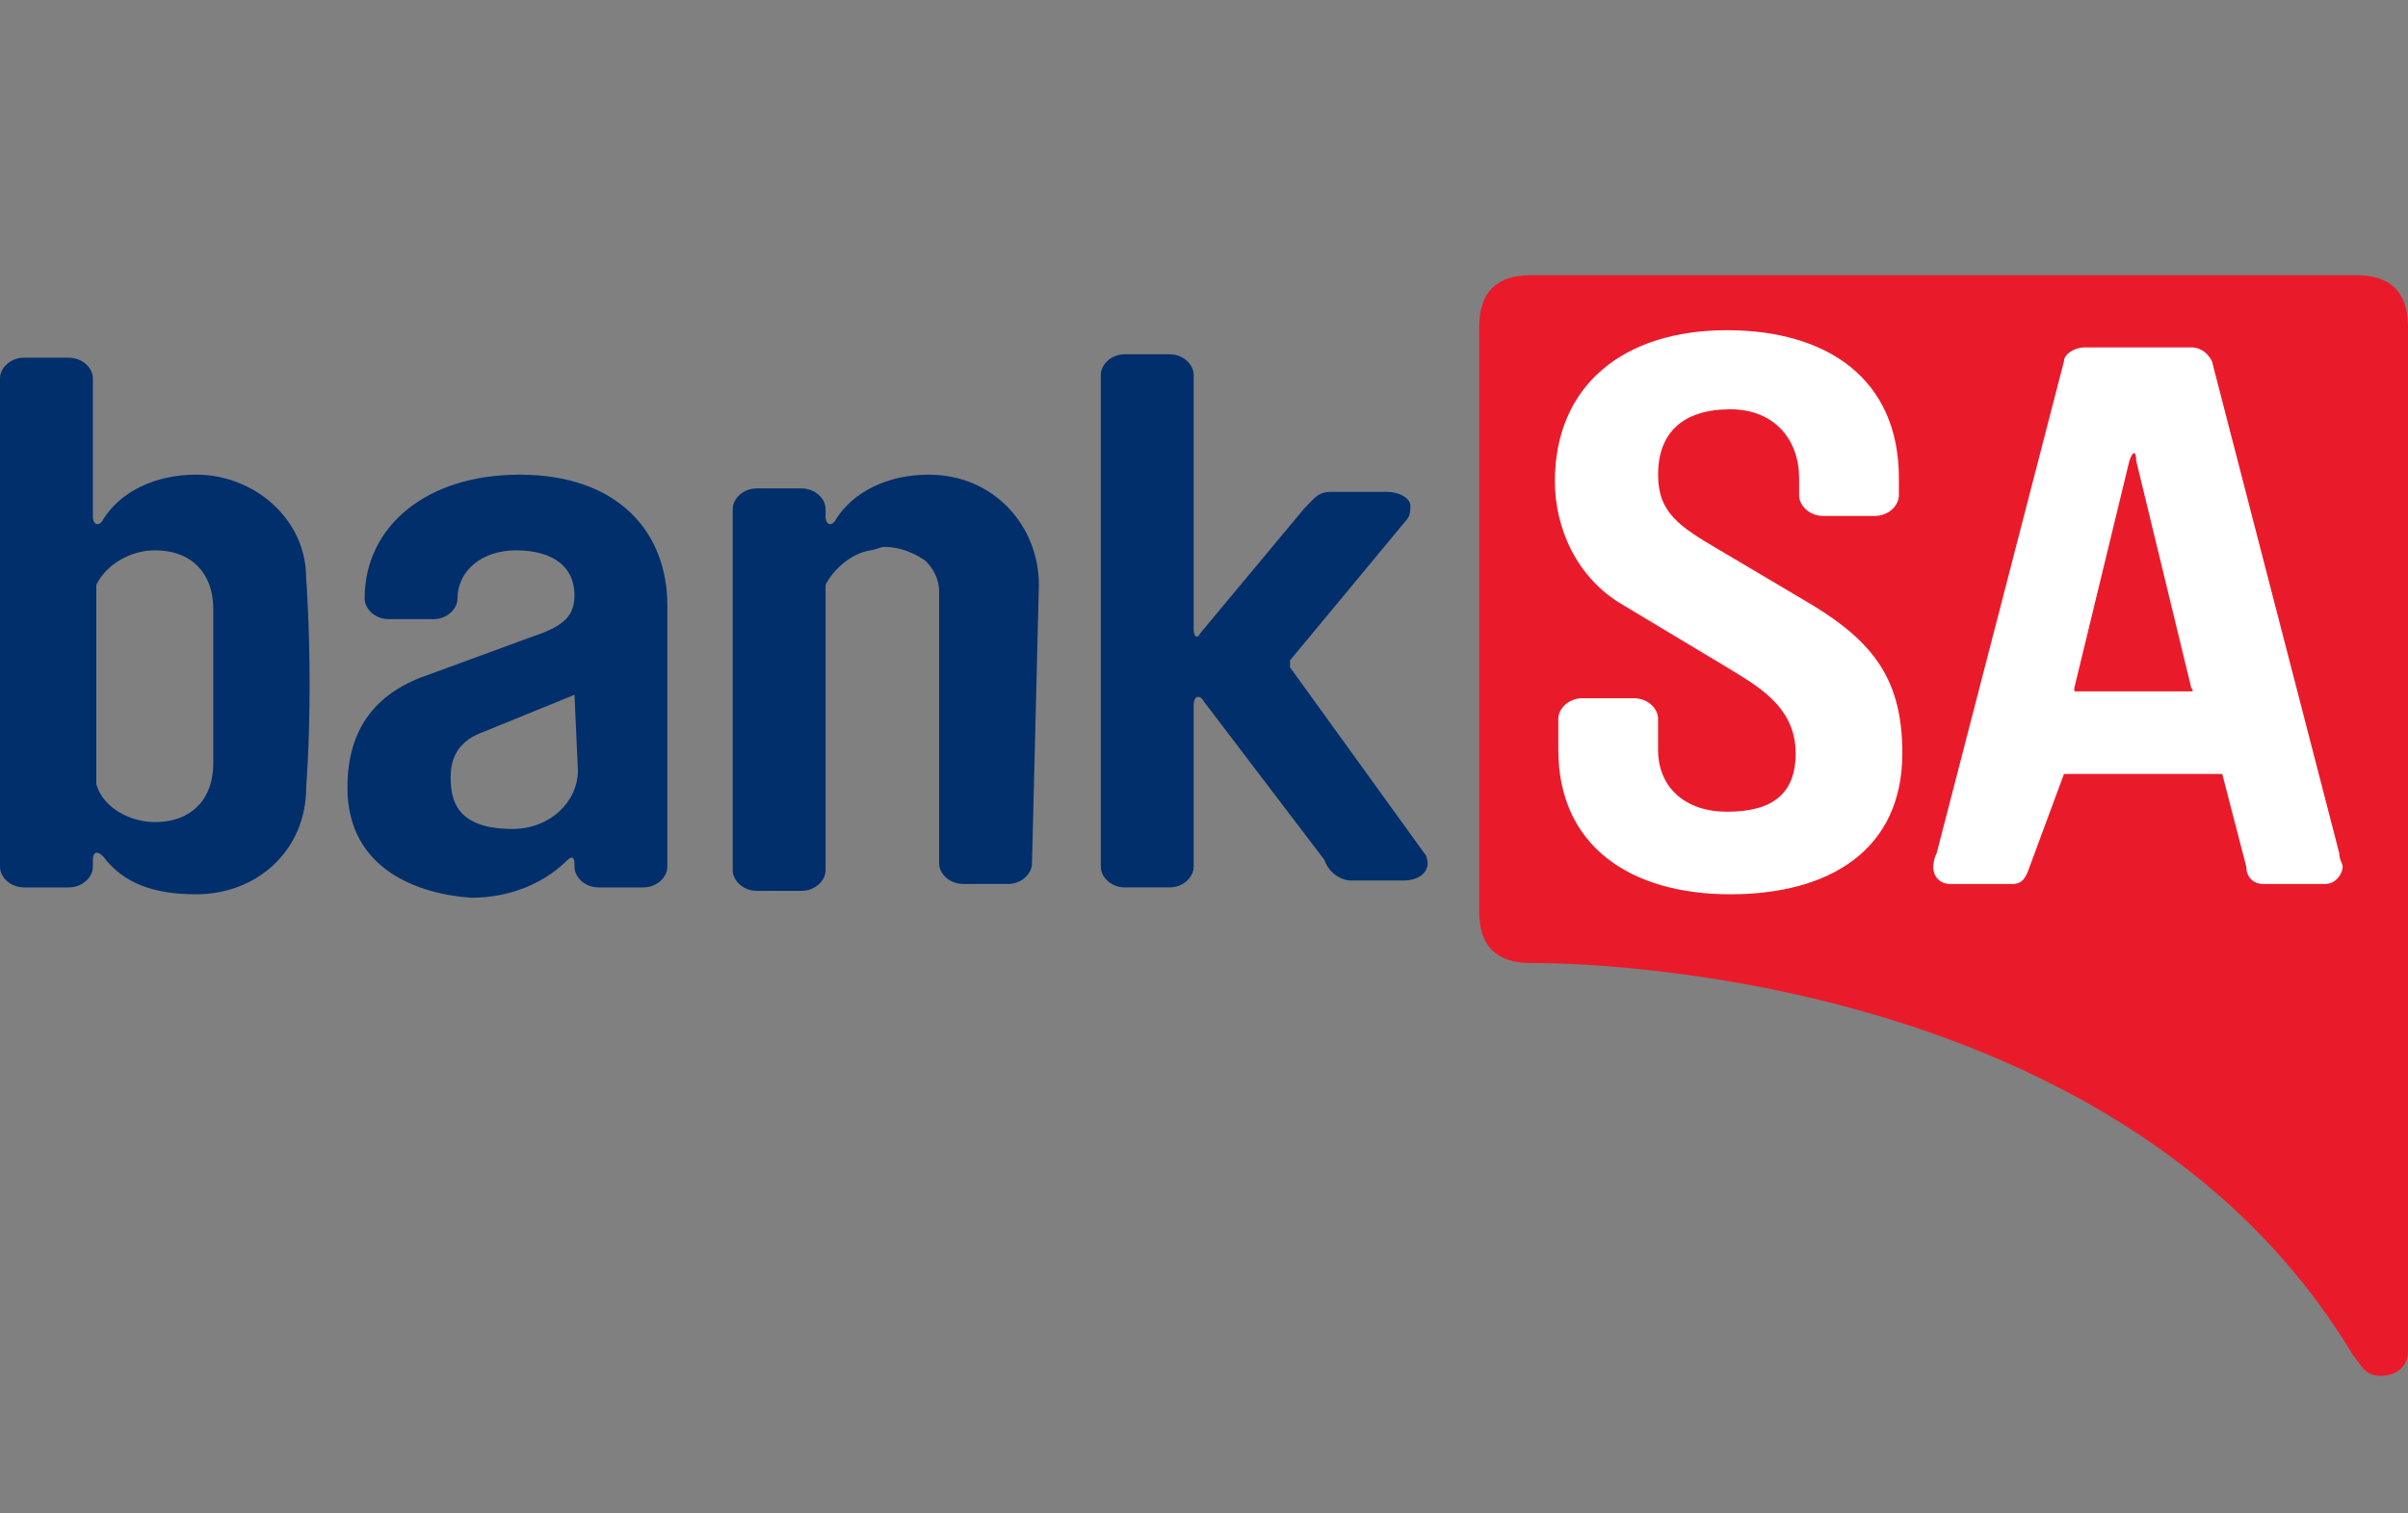 <?xml version="1.0" encoding="utf-8"?>
<!-- Generator: Adobe Illustrator 18.1.1, SVG Export Plug-In . SVG Version: 6.00 Build 0)  -->
<!DOCTYPE svg PUBLIC "-//W3C//DTD SVG 1.1//EN" "http://www.w3.org/Graphics/SVG/1.1/DTD/svg11.dtd">
<svg version="1.1" id="Art" xmlns="http://www.w3.org/2000/svg" xmlns:xlink="http://www.w3.org/1999/xlink" x="0px" y="0px"
	 width="70px" height="44px" viewBox="0 0 70 44" enable-background="new 0 0 70 44" xml:space="preserve">
<rect x="0" y="0" width="70" height="44" fill="#808080" stroke="none"/>
<rect opacity="0" fill="#FFFFFF" width="70" height="44"/>
<g>
	<path fill="#E91B2B" d="M44.5,28c-1,0-1.5-0.5-1.5-1.5c0-0.6,0-17,0-17c0-1,0.5-1.5,1.5-1.5h24c1,0,1.5,0.5,1.5,1.5v29.8
		c0,0.4-0.3,0.7-0.8,0.7c0,0,0.3,0,0,0c-0.5,0-0.6-0.4-0.8-0.6C61.4,27.7,44.5,28,44.5,28z"/>
	<g>
		<g>
			<path fill="#FFFFFF" d="M61.9,13.4l-1.6,6.6c0,0,0,0.1,0,0.1l3.4,0c0,0,0.1,0,0-0.1l-1.6-6.6C62.1,13.1,62,13.1,61.9,13.4z
				 M63.7,10.1c0.3,0,0.5,0.2,0.6,0.4l3.7,14.3c0,0.2,0.1,0.3,0.1,0.4c0,0.2-0.2,0.5-0.5,0.5l-1.8,0c-0.3,0-0.5-0.2-0.5-0.5
				l-0.7-2.7c0,0,0,0,0,0l-4.6,0c0,0,0,0,0,0L59,25.2c-0.1,0.3-0.2,0.5-0.5,0.5l-1.8,0c-0.3,0-0.5-0.2-0.5-0.5c0,0,0-0.2,0.1-0.4
				l3.7-14.3c0-0.2,0.3-0.4,0.6-0.4L63.7,10.1z"/>
		</g>
		<path fill="#FFFFFF" d="M48.2,13.8c0,1.1,0.6,1.5,1.8,2.2l2.7,1.6c1.8,1.1,2.6,2.2,2.6,4.3c0,2.8-2.1,4.1-5,4.1
			c-2.9,0-5-1.4-5-4.2l0-0.9c0-0.3,0.3-0.6,0.7-0.6l1.5,0c0.4,0,0.7,0.3,0.7,0.6l0,0.9c0,1.1,0.8,1.8,2,1.8c1.3,0,2-0.5,2-1.7h0
			c0-1.4-1.2-2-2-2.5l-3-1.8c-1.4-0.8-2-2.3-2-3.6c0-2.8,2-4.4,5-4.4c2.9,0,5,1.4,5,4.3l0,0.5c0,0.3-0.3,0.6-0.7,0.6L53,15
			c-0.4,0-0.7-0.3-0.7-0.6l0-0.5c0-1.1-0.7-2-2-2C48.9,11.9,48.2,12.6,48.2,13.8L48.2,13.8z"/>
	</g>
	<g>
		<path fill="#002F6C" d="M16.7,20.2C16.7,20.1,16.7,20.1,16.7,20.2L14,21.3c-0.8,0.3-0.9,0.9-0.9,1.3c0,0.7,0.2,1.5,1.8,1.5
			c1.1,0,1.9-0.8,1.9-1.7L16.7,20.2z M10.1,22.9c0-1.8,0.9-2.8,2.4-3.3l3-1.1c0.9-0.3,1.2-0.6,1.2-1.2c0-0.8-0.6-1.3-1.7-1.3
			c-1,0-1.7,0.6-1.7,1.4l0,0c0,0.3-0.3,0.6-0.7,0.6l-1.3,0c-0.4,0-0.7-0.3-0.7-0.6l0,0c0-2.1,1.8-3.6,4.5-3.6c2.9,0,4.3,1.7,4.3,3.8
			l0,7.6c0,0.3-0.3,0.6-0.7,0.6l-1.3,0c-0.4,0-0.7-0.3-0.7-0.6l0-0.1c0-0.2-0.1-0.2-0.2-0.1c-0.7,0.7-1.7,1.1-2.8,1.1
			C12.2,26,10.1,25.3,10.1,22.9"/>
		<path fill="#002F6C" d="M32,10.9c0-0.3,0.3-0.6,0.7-0.6l1.3,0c0.4,0,0.7,0.3,0.7,0.6l0,7.4c0,0.2,0.1,0.3,0.2,0.1l3-3.6
			c0.3-0.3,0.4-0.5,0.8-0.5l1.6,0c0.4,0,0.7,0.2,0.7,0.4c0,0.1,0,0.3-0.1,0.4l-3.4,4.1c0,0,0,0.1,0,0.2l3.9,5.4
			c0.1,0.1,0.1,0.3,0.1,0.3c0,0.3-0.3,0.5-0.7,0.5l-1.5,0c-0.4,0-0.7-0.3-0.8-0.6L35,20.4c-0.1-0.2-0.3-0.2-0.3,0.1l0,4.7
			c0,0.3-0.3,0.6-0.7,0.6l-1.3,0c-0.4,0-0.7-0.3-0.7-0.6L32,10.9z"/>
		<path fill="#002F6C" d="M30.2,17c0-1.7-1.3-3.2-3.2-3.2c-1.2,0-2.2,0.5-2.7,1.3c-0.1,0.2-0.3,0.2-0.3-0.1v-0.2
			c0-0.3-0.3-0.6-0.7-0.6l-1.3,0c-0.4,0-0.7,0.3-0.7,0.6l0,3.9v6.1h0l0,0.5c0,0.3,0.3,0.6,0.7,0.6l1.3,0c0.4,0,0.7-0.3,0.7-0.6
			l0-0.5V17c0.2-0.4,0.7-0.9,1.3-1c0.1,0,0.3-0.1,0.4-0.1c0.5,0,0.9,0.2,1.2,0.4c0,0,0,0,0,0c0,0,0,0,0,0c0.2,0.2,0.4,0.5,0.4,0.9
			c0,0.1,0,0.3,0,0.4l0,7.5c0,0.3,0.3,0.6,0.7,0.6l1.3,0c0.4,0,0.7-0.3,0.7-0.6L30.2,17z"/>
		<path fill="#002F6C" d="M8.9,16.8c0-1.7-1.5-3-3.2-3c-1.2,0-2.2,0.5-2.7,1.3c-0.1,0.2-0.3,0.2-0.3-0.1l0-4c0-0.3-0.3-0.6-0.7-0.6
			l-1.3,0c-0.4,0-0.7,0.3-0.7,0.6l0,14.2c0,0.3,0.3,0.6,0.7,0.6l1.3,0c0.4,0,0.7-0.3,0.7-0.6V25c0-0.2,0.1-0.3,0.3-0.1
			C3.6,25.7,4.5,26,5.7,26c1.8,0,3.2-1.3,3.2-3.1c0,0,0.1-1.2,0.1-3S8.9,16.8,8.9,16.8z M6.2,22.2c0,1-0.6,1.7-1.7,1.7
			c-0.7,0-1.5-0.4-1.7-1.1v-5.8c0.3-0.6,1-1,1.7-1c1.1,0,1.7,0.7,1.7,1.7c0,0,0,0.6,0,2C6.2,21.4,6.2,22.2,6.2,22.2z"/>
	</g>
</g>
</svg>
